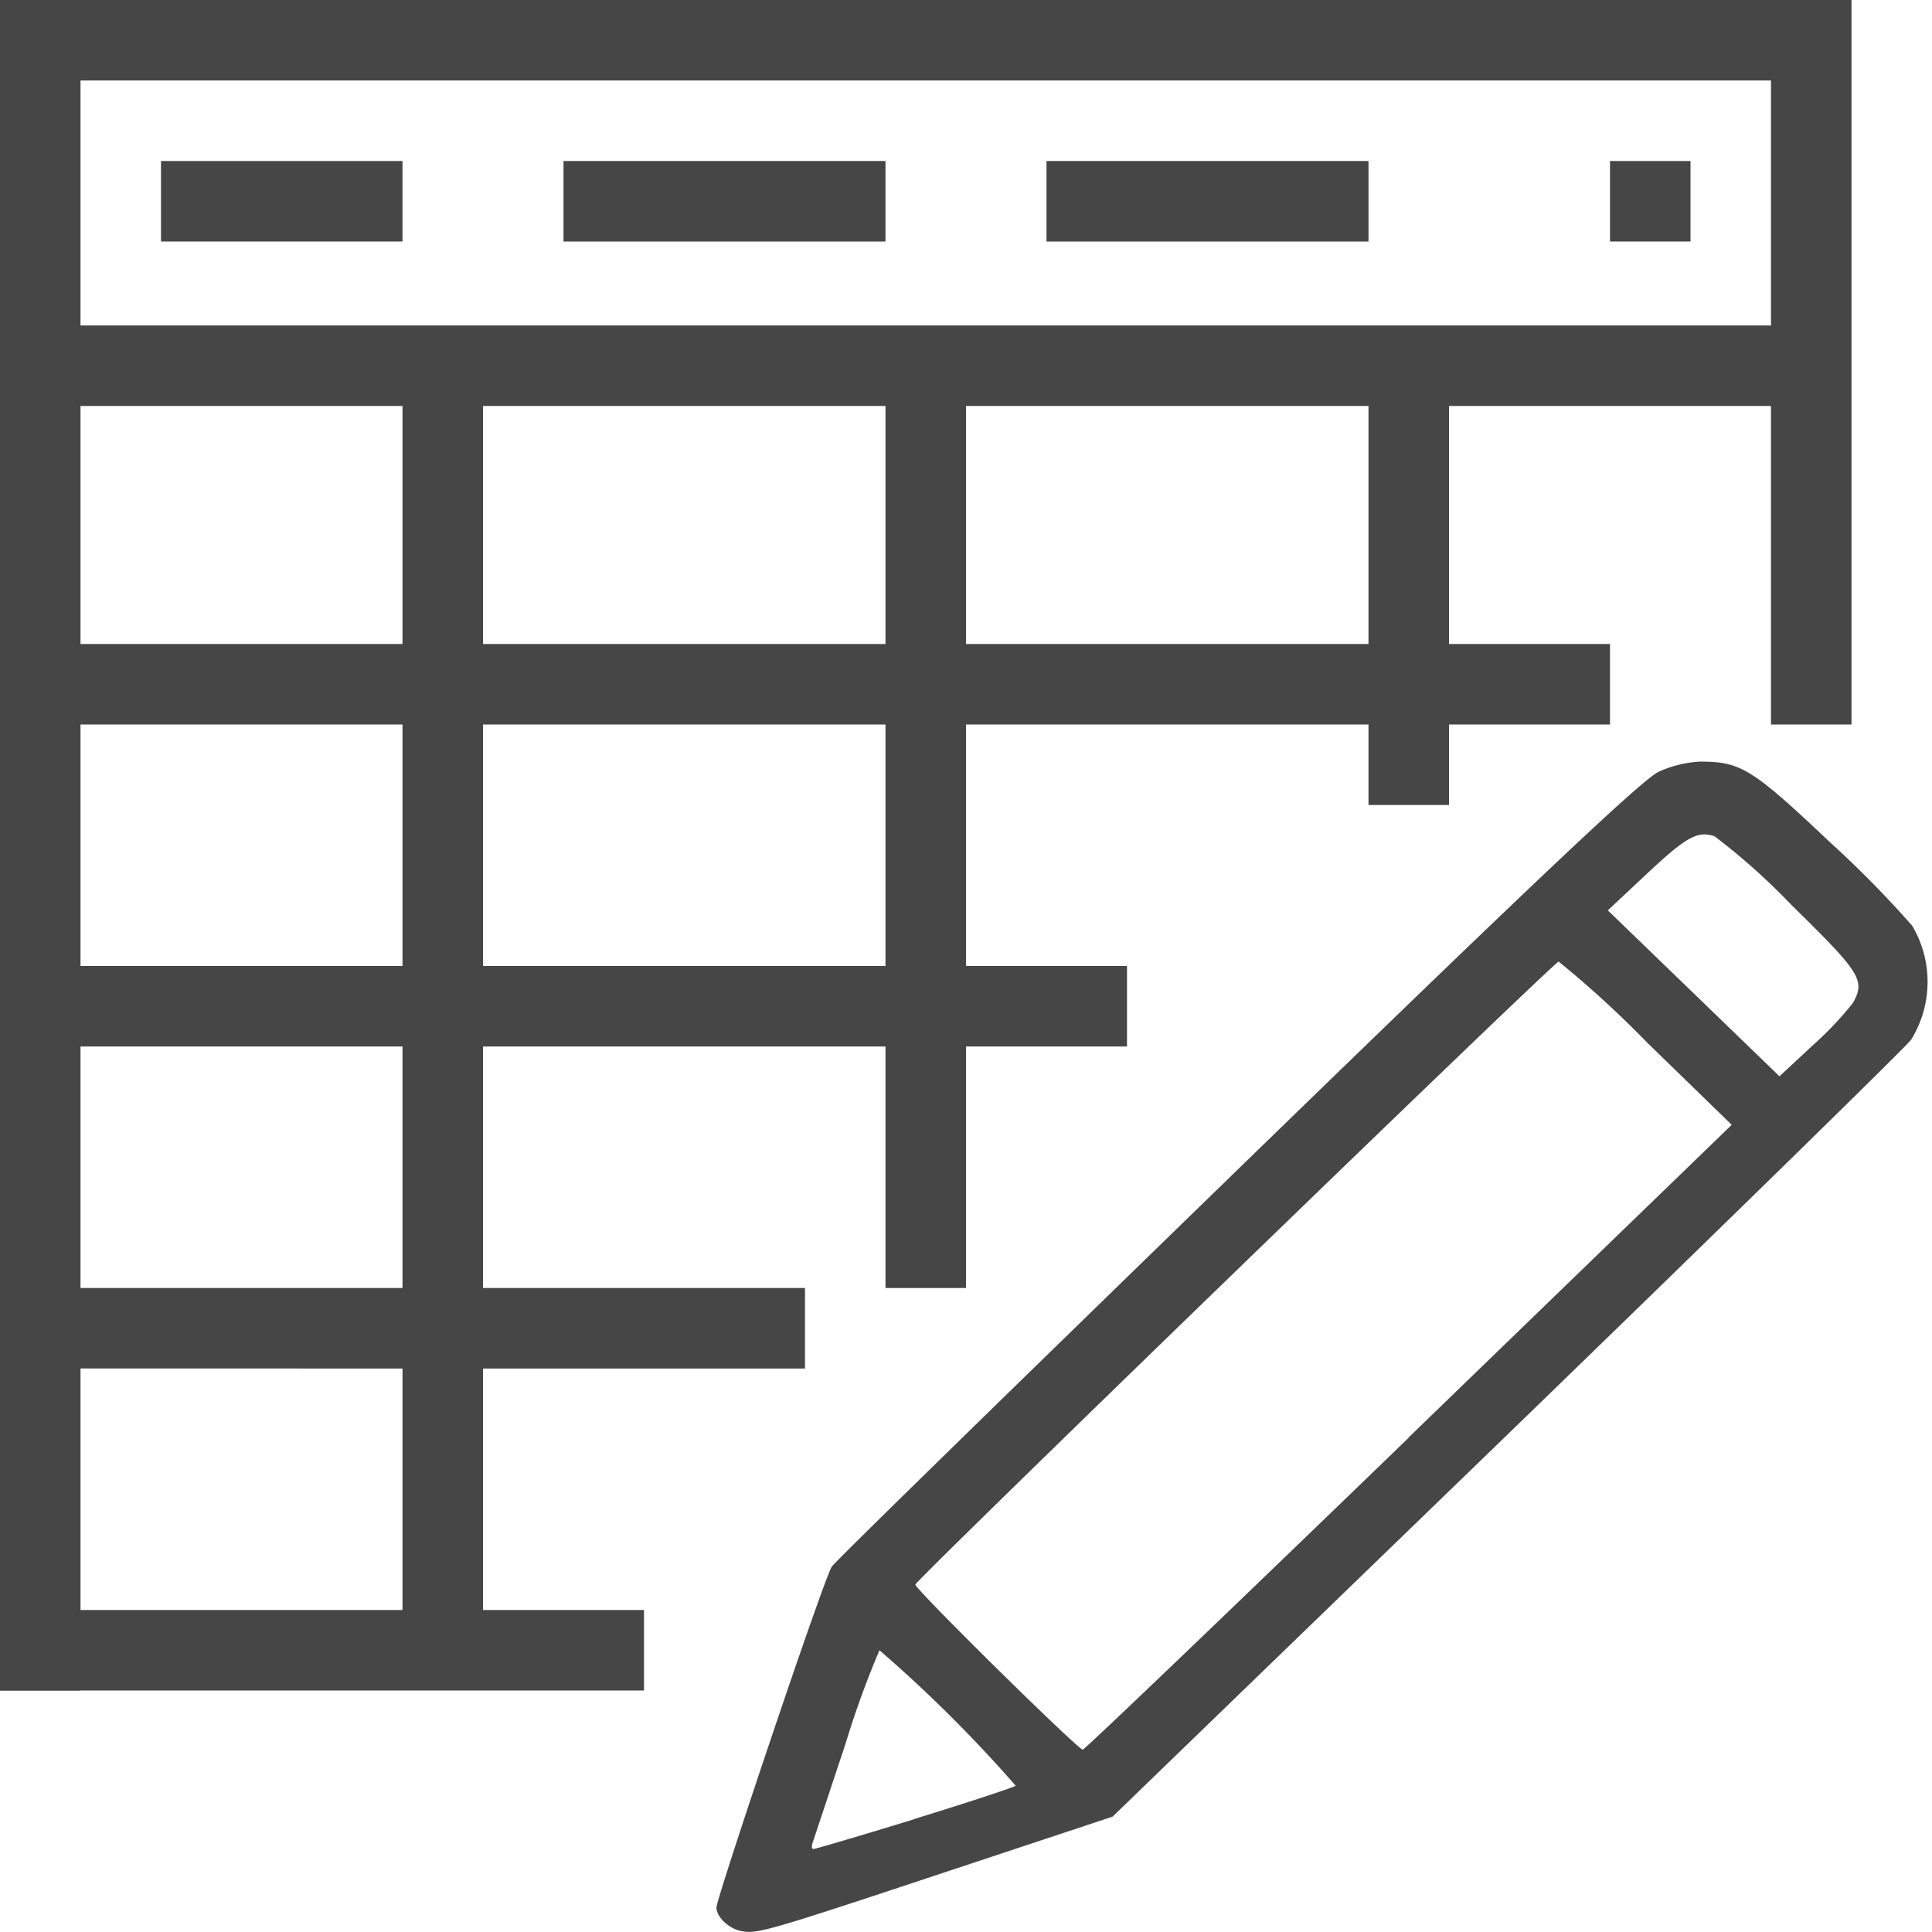 <svg id="Layer_1" data-name="Layer 1" xmlns="http://www.w3.org/2000/svg" viewBox="0 0 24 24">
  <g id="g847">
    <path id="rect816" d="M0,0H22.335V1H0Z" class="aw-theme-iconOutline" fill="#464646"/>
    <path id="rect816-9" d="M0,4.043H22.371v1H0Z" class="aw-theme-iconOutline" fill="#464646"/>
    <path id="rect816-9-0" d="M1,0V21H0V0Z" class="aw-theme-iconOutline" fill="#464646"/>
    <path id="rect816-9-0-7" d="M23,0V9H22V0Z" class="aw-theme-iconOutline" fill="#464646"/>
    <path id="rect816-9-0-7-3" d="M8,21H0V20H8Z" class="aw-theme-iconOutline" fill="#464646"/>
    <path id="rect1037" d="M2,2H5V3H2Z" class="aw-theme-iconOutline" fill="#464646"/>
    <path id="rect1037-1" d="M7,2h4V3H7Z" class="aw-theme-iconOutline" fill="#464646"/>
    <path id="rect1037-7" d="M13,2h4V3H13Z" class="aw-theme-iconOutline" fill="#464646"/>
    <path id="rect1037-7-0" d="M20,2h1V3H20Z" class="aw-theme-iconOutline" fill="#464646"/>
    <path id="rect841" d="M5,4.425H6V20.483H5Z" class="aw-theme-iconOutline" fill="#464646"/>
    <path id="rect841-3" d="M11,4.5h1V16H11Z" class="aw-theme-iconOutline" fill="#464646"/>
    <path id="rect841-0" d="M17,4.569h1V10H17Z" class="aw-theme-iconOutline" fill="#464646"/>
    <path id="rect841-32" d="M20,8V9H.64V8Z" class="aw-theme-iconOutline" fill="#464646"/>
    <path id="rect841-32-9" d="M14,12v1H.64V12Z" class="aw-theme-iconOutline" fill="#464646"/>
    <path id="rect841-32-9-3" d="M10,16v1H.569V16Z" class="aw-theme-iconOutline" fill="#464646"/>
    <path id="path852" d="M9.209,23.989c-.156-.03-.309-.176-.309-.293s1.335-4.088,1.433-4.235c.041-.064,2.316-2.283,5.043-4.933,3.724-3.618,5.03-4.849,5.229-4.941a1.433,1.433,0,0,1,.51-.126c.509,0,.646.083,1.616,1A13.025,13.025,0,0,1,23.754,11.5a1.366,1.366,0,0,1-.015,1.418c-.067.09-2.326,2.3-5.018,4.908l-4.9,4.741-2.111.7c-2.155.716-2.309.762-2.5.721Zm2.15-1.393c.667-.206,1.233-.392,1.258-.413A17.014,17.014,0,0,0,10.925,20.5a11.449,11.449,0,0,0-.422,1.163L10.092,22.9c-.011.034-.009.069.013.069s.587-.166,1.254-.371ZM17.5,17.855l4.012-3.882-1.05-1.021a12.782,12.782,0,0,0-1.1-1.007c-.075.021-7.986,7.683-7.991,7.739s2.016,2.046,2.079,2.051c.024,0,1.847-1.746,4.053-3.879Zm5.513-5.388c.163-.288.11-.373-.759-1.225a8.084,8.084,0,0,0-.957-.855c-.213-.068-.352.01-.846.474l-.478.448L21.04,12.34l1.065,1.03.422-.392a4.192,4.192,0,0,0,.485-.512Z" class="aw-theme-iconOutline" fill="#464646"/>
  </g>
</svg>
